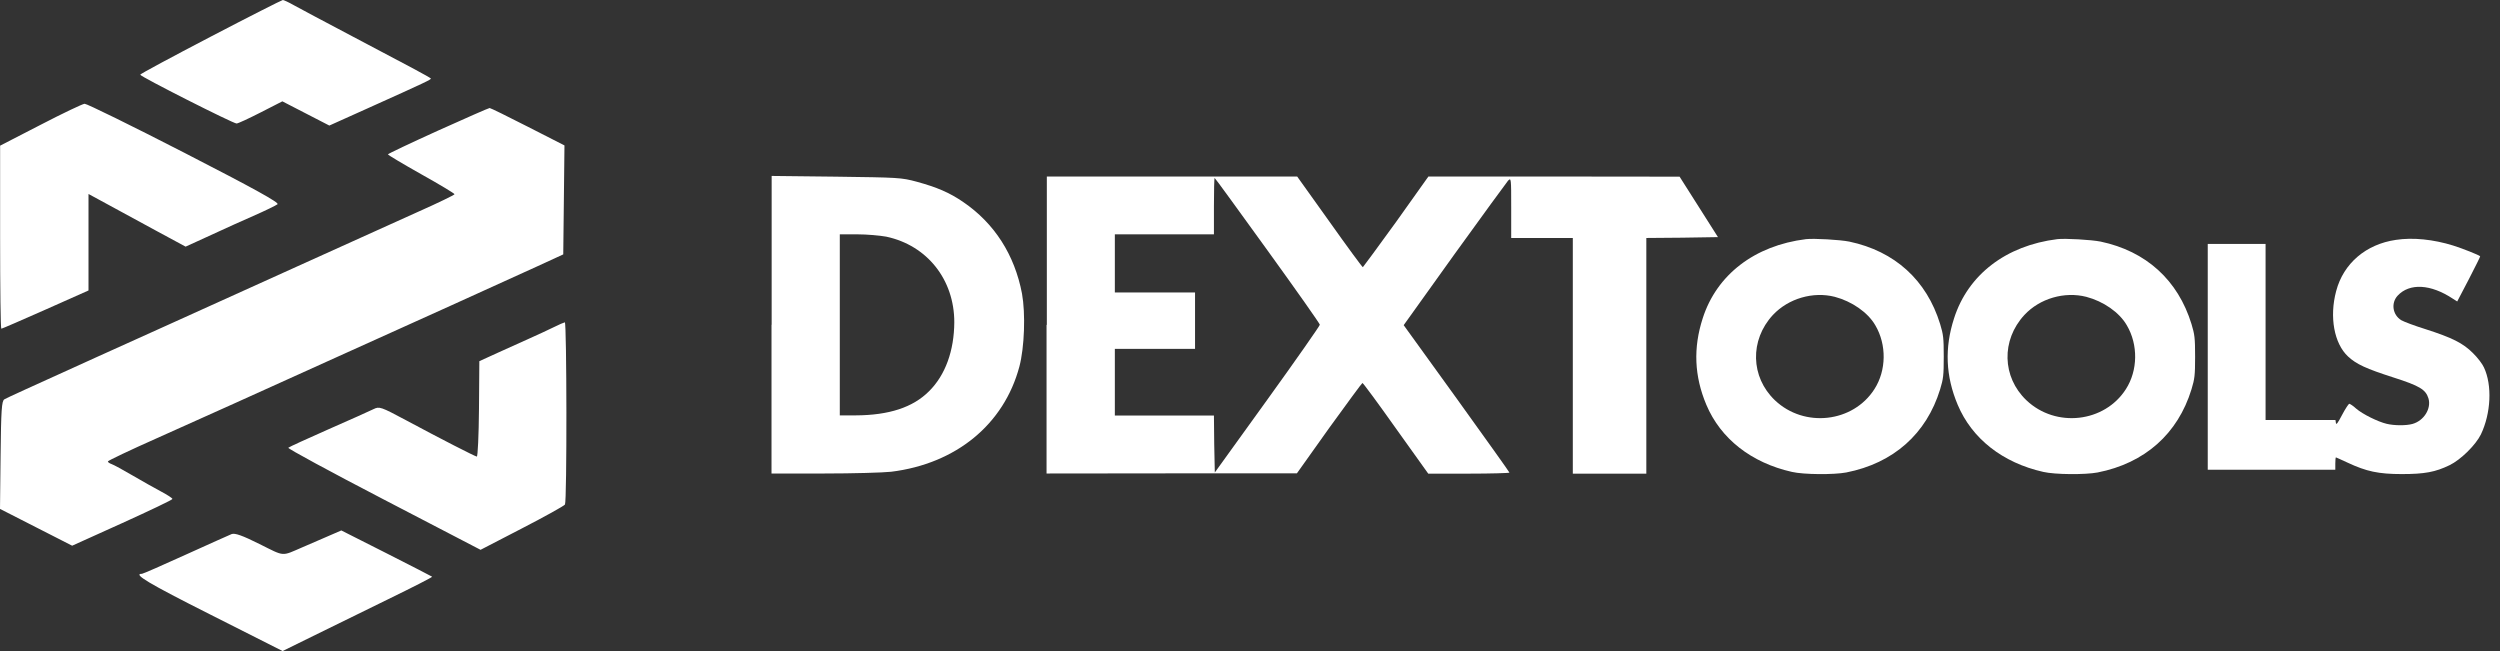 <svg width="192" height="50" viewBox="0 0 192 50" fill="none" xmlns="http://www.w3.org/2000/svg">
<rect x="0" y="0" width="192" height="50" fill="#333333" stroke="none"/>
<path d="M138.702 18.366C134.752 18.857 131.839 21.099 130.768 24.447C130.032 26.723 130.121 28.888 131.047 31.087C132.141 33.686 134.495 35.539 137.619 36.242C138.523 36.454 140.855 36.465 141.793 36.286C145.419 35.572 147.952 33.318 149.001 29.904C149.247 29.089 149.28 28.844 149.28 27.393C149.28 25.942 149.247 25.697 149.001 24.882C147.963 21.512 145.52 19.292 142.027 18.555C141.302 18.41 139.316 18.299 138.702 18.366ZM140.911 22.796C142.217 23.142 143.455 23.99 144.024 24.983C144.906 26.478 144.873 28.453 143.958 29.881C142.317 32.459 138.568 32.883 136.314 30.741C134.439 28.955 134.372 26.121 136.158 24.19C137.352 22.918 139.249 22.372 140.911 22.796Z" fill="white"/>
<path d="M158.006 18.366C154.055 18.857 151.143 21.099 150.072 24.447C149.335 26.723 149.425 28.888 150.351 31.087C151.444 33.686 153.799 35.539 156.923 36.242C157.827 36.454 160.159 36.465 161.096 36.286C164.723 35.572 167.256 33.318 168.305 29.904C168.55 29.089 168.584 28.844 168.584 27.393C168.584 25.942 168.55 25.697 168.305 24.882C167.267 21.512 164.823 19.292 161.331 18.555C160.605 18.41 158.619 18.299 158.006 18.366ZM160.226 22.796C161.543 23.142 162.77 23.99 163.339 24.983C164.221 26.478 164.187 28.453 163.272 29.881C161.632 32.459 157.883 32.883 155.629 30.741C153.754 28.955 153.687 26.121 155.473 24.19C156.655 22.918 158.552 22.372 160.226 22.796Z" fill="white"/>
<path d="M184.005 18.422C181.706 18.756 179.977 20.229 179.419 22.349C178.883 24.347 179.263 26.389 180.334 27.382C180.97 27.973 181.729 28.319 183.815 28.989C185.835 29.636 186.293 29.915 186.505 30.596C186.739 31.377 186.159 32.314 185.277 32.559C184.797 32.693 183.894 32.693 183.291 32.548C182.633 32.392 181.45 31.812 180.948 31.377C180.724 31.165 180.468 31.008 180.423 31.008C180.379 31.008 180.122 31.388 179.876 31.857C179.531 32.515 179.419 32.66 179.397 32.481L179.363 32.258H176.674H173.996V25.496V18.734H171.775H169.555V27.404V36.074H174.453H179.352V35.595C179.352 35.338 179.374 35.126 179.397 35.126C179.419 35.126 179.821 35.316 180.289 35.528C181.74 36.208 182.666 36.409 184.463 36.409C186.215 36.409 187.04 36.253 188.123 35.728C188.982 35.316 190.142 34.166 190.533 33.363C191.303 31.756 191.414 29.591 190.767 28.219C190.656 27.962 190.276 27.46 189.919 27.114C189.16 26.355 188.346 25.942 186.259 25.273C185.433 25.016 184.608 24.704 184.418 24.592C183.748 24.179 183.615 23.276 184.139 22.706C185.054 21.724 186.683 21.814 188.379 22.941L188.714 23.153L189.618 21.423C190.098 20.486 190.499 19.694 190.477 19.682C190.377 19.582 189.116 19.08 188.402 18.857C186.895 18.388 185.311 18.221 184.005 18.422Z" fill="white"/>
<path d="M59.252 24.938V36.365H63.291C65.512 36.365 67.833 36.298 68.436 36.231C73.423 35.617 77.106 32.593 78.289 28.152C78.679 26.679 78.768 24.09 78.49 22.55C77.92 19.56 76.369 17.149 73.981 15.52C72.91 14.784 71.951 14.382 70.411 13.958C69.206 13.634 69.016 13.634 64.218 13.568L59.263 13.512V24.938H59.252ZM68.067 18.176C71.203 18.846 73.29 21.468 73.29 24.748C73.278 26.924 72.609 28.799 71.359 30.038C70.121 31.287 68.279 31.89 65.713 31.901H64.496V24.949V17.997H65.847C66.583 17.997 67.576 18.087 68.067 18.176Z" fill="white"/>
<path d="M80.375 24.95V36.365L89.994 36.354H99.601L102.079 32.872C103.451 30.975 104.6 29.413 104.634 29.413C104.69 29.413 105.839 30.975 107.2 32.895L109.689 36.376H112.813C114.52 36.376 115.926 36.331 115.926 36.298C115.926 36.253 114.085 33.687 111.865 30.596L107.803 24.972L111.686 19.549C113.829 16.581 115.692 14.025 115.815 13.88C116.06 13.635 116.06 13.668 116.06 15.956V18.277H118.426H120.792V27.326V36.376H123.615H126.438V27.326V18.277L129.194 18.254L131.939 18.21L130.466 15.889L128.993 13.568L119.352 13.557H109.7L107.223 17.038C105.85 18.935 104.701 20.497 104.667 20.52C104.623 20.52 103.473 18.957 102.112 17.038L99.624 13.557H90.016H80.397V24.95H80.375ZM97.347 19.236C99.557 22.294 101.364 24.86 101.364 24.939C101.364 25.017 99.557 27.605 97.336 30.685L93.297 36.287L93.252 34.1L93.23 31.913H89.425H85.62V29.346V26.791H88.699H91.779V24.626V22.461H88.699H85.62V20.23V17.998H89.425H93.23V15.833C93.23 14.639 93.252 13.668 93.285 13.668C93.319 13.668 95.138 16.179 97.347 19.236Z" fill="white"/>
<path fill-rule="evenodd" clip-rule="evenodd" d="M16.18 2.818C13.204 4.37 10.759 5.682 10.768 5.737C10.768 5.877 17.919 9.494 18.17 9.485C18.282 9.485 19.119 9.094 20.03 8.629L21.685 7.783L23.489 8.713L25.293 9.643L28.25 8.313C32.695 6.314 33.16 6.091 33.085 6.026C32.992 5.923 31.393 5.068 27.06 2.79C24.968 1.692 22.94 0.604 22.55 0.391C22.159 0.167 21.787 0 21.722 0C21.657 0 19.156 1.265 16.18 2.818ZM3.115 9.587L0.009 11.187V18.216C0.009 22.085 0.046 25.246 0.102 25.246C0.149 25.246 1.674 24.586 3.496 23.777L6.797 22.308V14.897L8.406 15.771C9.652 16.45 10.889 17.119 12.135 17.798L14.255 18.942L15.194 18.514C15.79 18.244 16.375 17.975 16.961 17.705C17.417 17.491 18.533 16.989 19.444 16.589C20.355 16.189 21.192 15.78 21.313 15.687C21.471 15.566 19.537 14.497 14.162 11.735C10.108 9.652 6.658 7.96 6.5 7.969C6.342 7.978 4.817 8.704 3.115 9.587ZM33.634 10.034C31.523 10.991 29.794 11.81 29.794 11.856C29.794 11.902 30.947 12.591 32.351 13.381C33.764 14.171 34.908 14.86 34.908 14.915C34.908 14.971 33.662 15.576 32.137 16.254C30.612 16.942 26.762 18.681 23.573 20.123L12.907 24.949C10.22 26.158 7.802 27.255 7.532 27.376C2.055 29.859 0.539 30.547 0.335 30.668C0.13 30.788 0.084 31.477 0.046 34.945L0 39.083L2.771 40.497L5.542 41.91L9.392 40.171C11.503 39.213 13.242 38.386 13.242 38.321C13.242 38.255 12.851 38.005 12.377 37.753C11.902 37.502 10.917 36.944 10.182 36.517C9.457 36.089 8.732 35.698 8.574 35.643C8.415 35.587 8.285 35.503 8.285 35.438C8.285 35.382 9.978 34.573 12.051 33.653C16.068 31.858 19.137 30.472 25.73 27.487C28.678 26.158 31.625 24.819 34.583 23.489C37.177 22.317 40.19 20.95 41.278 20.448L43.258 19.537L43.305 15.352L43.351 11.168L40.543 9.736C38.999 8.946 37.67 8.295 37.605 8.295C37.53 8.295 35.745 9.085 33.634 10.034ZM42.514 25.135C42.096 25.339 41.278 25.721 40.692 25.981C40.106 26.241 38.99 26.744 38.218 27.097L36.814 27.738L36.786 31.412C36.768 33.429 36.693 35.075 36.619 35.066C36.452 35.038 33.82 33.69 31.17 32.267C29.254 31.244 29.133 31.198 28.687 31.421C28.427 31.551 26.874 32.248 25.237 32.965C23.601 33.69 22.206 34.322 22.141 34.387C22.076 34.443 25.367 36.228 29.468 38.358L36.907 42.226L40.087 40.58C41.836 39.678 43.323 38.851 43.389 38.748C43.547 38.516 43.528 24.735 43.379 24.754C43.314 24.763 42.924 24.93 42.514 25.135ZM24.902 41.306C24.354 41.538 23.796 41.78 23.247 42.022C21.583 42.738 21.908 42.766 19.927 41.78C18.607 41.12 18.04 40.924 17.789 41.017C17.603 41.092 16.013 41.808 14.246 42.607C12.488 43.407 10.982 44.067 10.908 44.067C10.164 44.067 11.4 44.802 16.143 47.192L21.704 50L24.047 48.847C25.33 48.215 27.934 46.941 29.812 46.02C31.7 45.099 33.215 44.328 33.188 44.291C33.16 44.263 31.579 43.454 29.673 42.486L26.213 40.738L24.902 41.306Z" fill="white"/>
</svg>
